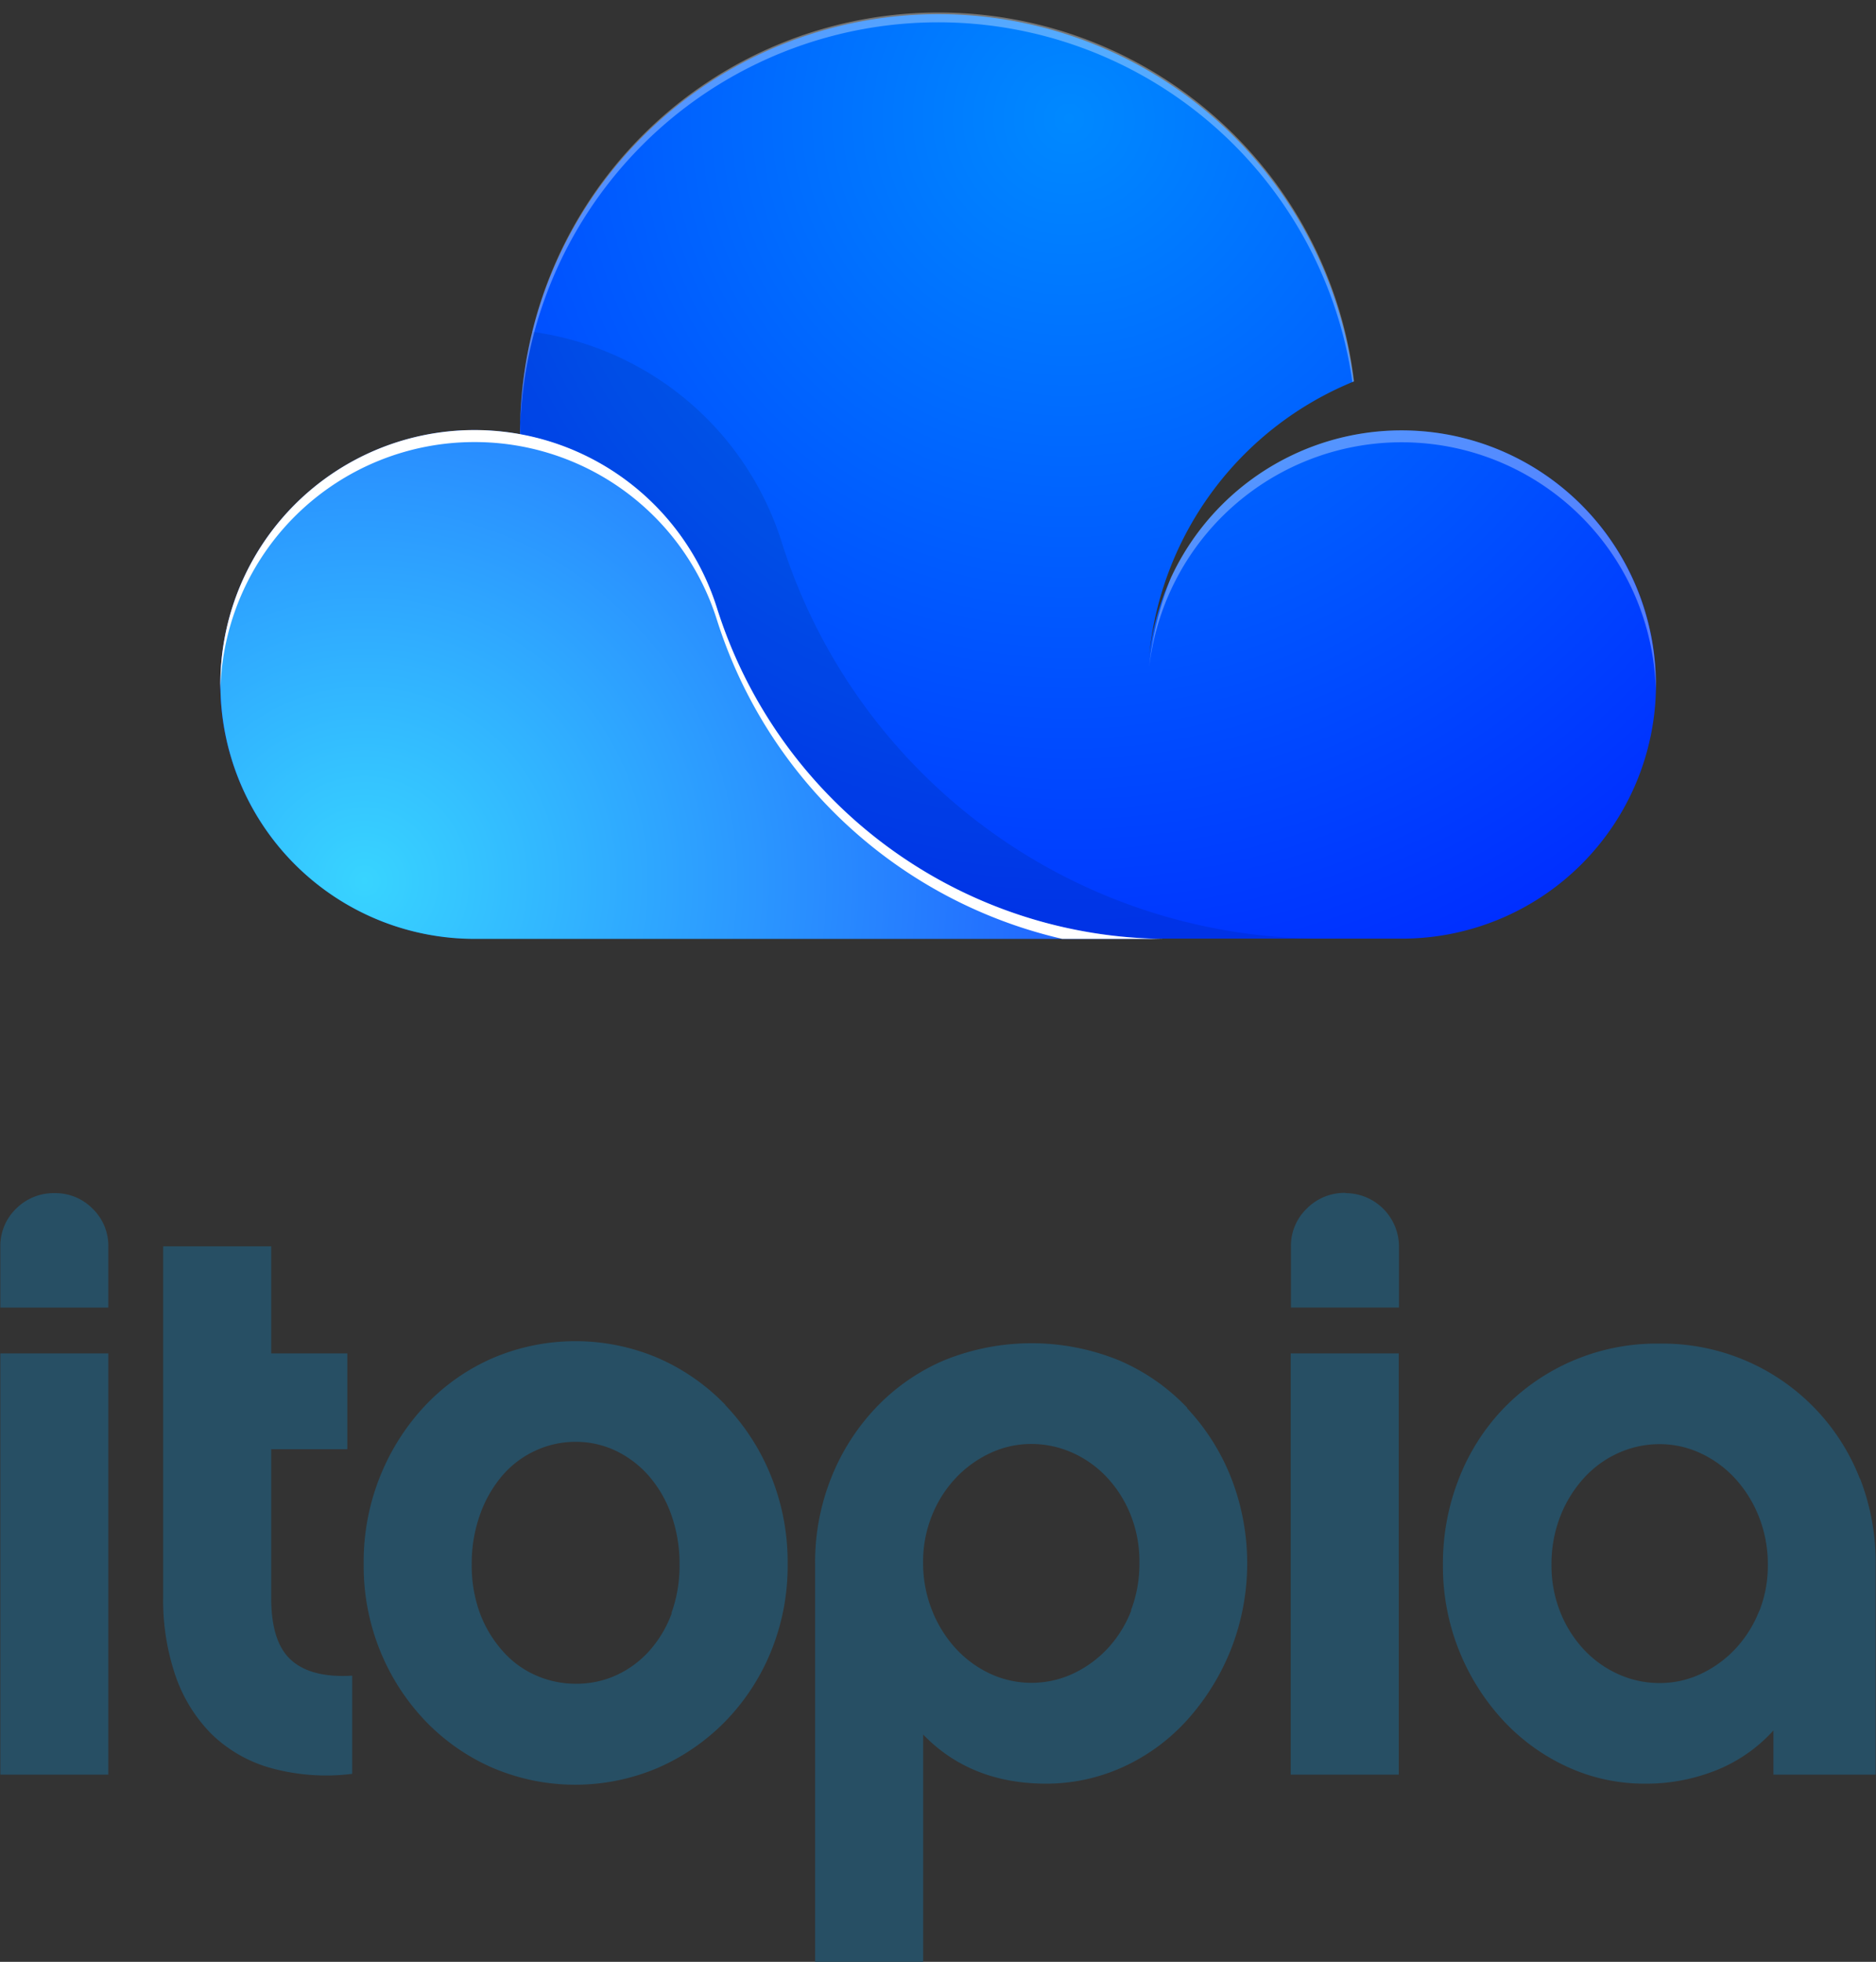 <svg xmlns="http://www.w3.org/2000/svg" xmlns:xlink="http://www.w3.org/1999/xlink" viewBox="-0.059 -2.128 315.491 329.728"><rect x="-0.059" y="-2.128" width="315.491" height="329.728" fill="#333333" stroke="none"/><defs><style>.cls-1{isolation:isolate;}.cls-2{fill:url(#radial-gradient);}.cls-3{opacity:0.1;}.cls-4{opacity:0.33;}.cls-4,.cls-7{mix-blend-mode:overlay;}.cls-5,.cls-7{fill:#fff;}.cls-6{fill:url(#radial-gradient-2);}.cls-8{fill:#274f64;}</style><radialGradient id="radial-gradient" cx="179.72" cy="17.82" r="176.19" gradientUnits="userSpaceOnUse"><stop offset="0" stop-color="#0089ff"/><stop offset="1" stop-color="#0021ff"/></radialGradient><radialGradient id="radial-gradient-2" cx="61.23" cy="145.96" r="140.36" gradientUnits="userSpaceOnUse"><stop offset="0" stop-color="#38d4ff"/><stop offset="1" stop-color="#1c51ff"/></radialGradient></defs><g class="cls-1"><g id="Layer_1" data-name="Layer 1"><path class="cls-2" d="M278.43,112.9a42.74,42.74,0,0,1-42.74,42.73H79.75a42.43,42.43,0,0,1-25.9-8.75l-.09-.06a42.73,42.73,0,0,1,26-76.66,43.66,43.66,0,0,1,7.63.69h0c0-.16,0-.32,0-.48A70.36,70.36,0,0,1,227.58,62a55.73,55.73,0,0,0-34.38,46,42.76,42.76,0,0,1,85.23,5Z" transform="translate(0 0)"/><path class="cls-3" d="M222.24,155.63H82.5a51,51,0,0,1-28.65-8.75l-.09-.06a42.73,42.73,0,0,1,26-76.66,43.66,43.66,0,0,1,7.63.69h0c0-.16,0-.32,0-.48a70,70,0,0,1,2-16.74c.76.1,1.52.22,2.27.36a51.21,51.21,0,0,1,39.71,34.9A95.36,95.36,0,0,0,222.24,155.63Z" transform="translate(0 0)"/><g class="cls-4"><path class="cls-5" d="M196.82,95.05A55.57,55.57,0,0,0,193.2,110a42.75,42.75,0,0,1,85.2,3.95c0-.33,0-.67,0-1a42.76,42.76,0,0,0-81.61-17.85Z" transform="translate(0 0)"/><path class="cls-5" d="M87.38,72.85h0c0-.16,0-.32,0-.48a70.35,70.35,0,0,1,140-10.29l.27-.12a70.36,70.36,0,0,0-140.22,8.4c0,.16,0,.32,0,.48h0" transform="translate(0 0)"/></g><path class="cls-6" d="M120.49,100a79.54,79.54,0,0,0,75.81,55.67H79.75A42.74,42.74,0,1,1,120.49,100Z" transform="translate(0 0)"/><path class="cls-7" d="M79.75,72.17A42.7,42.7,0,0,1,120.49,102a79.71,79.71,0,0,0,58.1,53.67H196.3A79.54,79.54,0,0,1,120.49,100,42.74,42.74,0,0,0,37,112.9c0,.34,0,.67,0,1A42.72,42.72,0,0,1,79.75,72.17Z" transform="translate(0 0)"/><path class="cls-8" d="M0,296.13H18.16V225.34H0ZM9.15,198.4A8.93,8.93,0,0,0,2.66,201,8.69,8.69,0,0,0,0,207.47v10.17H18.16V207.47A8.69,8.69,0,0,0,15.5,201,8.76,8.76,0,0,0,9.15,198.4Zm39.77,78.49q-3.37-3-3.37-10.45v-25h12.8V225.34H45.55v-18H27.38v59a39.21,39.21,0,0,0,2.06,13.13,25.77,25.77,0,0,0,6.06,9.83A23.22,23.22,0,0,0,45.41,295a35,35,0,0,0,13.76,1V279.5Q52.29,279.91,48.92,276.89Zm73-42.91a35.39,35.39,0,0,0-11.33-7.87,35.44,35.44,0,0,0-27.75,0A34.6,34.6,0,0,0,71.54,234a37.92,37.92,0,0,0-7.62,11.86,38.52,38.52,0,0,0-2.82,14.83,38,38,0,0,0,2.82,14.76,37.3,37.3,0,0,0,7.62,11.73A35.1,35.1,0,0,0,82.81,295a35.44,35.44,0,0,0,27.75,0,35.92,35.92,0,0,0,11.33-7.79,36.67,36.67,0,0,0,7.69-11.73,38,38,0,0,0,2.82-14.76,38.52,38.52,0,0,0-2.82-14.83A37.27,37.27,0,0,0,121.89,234Zm-9,35a19.57,19.57,0,0,1-3.78,6.35,16.84,16.84,0,0,1-5.57,4.1,16.16,16.16,0,0,1-6.74,1.43,16.62,16.62,0,0,1-6.81-1.43,15.93,15.93,0,0,1-5.57-4.1A20.16,20.16,0,0,1,80.65,269a23.26,23.26,0,0,1-1.38-8.19,24.41,24.41,0,0,1,1.38-8.33,20.73,20.73,0,0,1,3.72-6.55,16.31,16.31,0,0,1,5.57-4.23,16,16,0,0,1,6.81-1.5,15.55,15.55,0,0,1,6.74,1.5,17.26,17.26,0,0,1,5.57,4.23,20.12,20.12,0,0,1,3.78,6.55,24.46,24.46,0,0,1,1.38,8.33A23.3,23.3,0,0,1,112.85,269Zm86.71-34.47a34.48,34.48,0,0,0-11.49-8,39.06,39.06,0,0,0-29.45,0,34.48,34.48,0,0,0-11.49,8,36.77,36.77,0,0,0-7.5,11.81,38.17,38.17,0,0,0-2.68,14.28v67h18.17V289.4q8,8.25,20.7,8.25A31.13,31.13,0,0,0,189,294.76a32.91,32.91,0,0,0,10.76-8,39.42,39.42,0,0,0,7.24-11.8,39.59,39.59,0,0,0,0-28.67A36.77,36.77,0,0,0,199.56,234.53Zm-9.43,34a19.9,19.9,0,0,1-3.94,6.37,19,19,0,0,1-5.8,4.25,16.56,16.56,0,0,1-14.09,0,18.48,18.48,0,0,1-5.8-4.31,20.74,20.74,0,0,1-3.94-6.44,21.55,21.55,0,0,1-1.45-7.95,20.65,20.65,0,0,1,1.45-7.74,20.07,20.07,0,0,1,3.94-6.3,19,19,0,0,1,5.8-4.25,16.22,16.22,0,0,1,7-1.58,16.82,16.82,0,0,1,7,1.51,18.08,18.08,0,0,1,5.8,4.18,20.12,20.12,0,0,1,3.94,6.3,21,21,0,0,1,1.45,7.88A21.94,21.94,0,0,1,190.13,268.55Zm36.06-70.15A8.93,8.93,0,0,0,219.7,201a8.69,8.69,0,0,0-2.66,6.46v10.17h18.17V207.47a9,9,0,0,0-9-9.07ZM217,296.13h18.17V225.34H217Zm95.72-49.73a35.61,35.61,0,0,0-33.65-22.71,35.8,35.8,0,0,0-26.29,10.91,35.75,35.75,0,0,0-7.5,11.8,39,39,0,0,0-2.68,14.48,38.12,38.12,0,0,0,10,26,34.08,34.08,0,0,0,10.8,7.89,31,31,0,0,0,13.21,2.88,31.65,31.65,0,0,0,12-2.27,26,26,0,0,0,9.57-6.67v7.42h17.2V260.87A39,39,0,0,0,312.76,246.4Zm-16.93,22.22a20.08,20.08,0,0,1-3.94,6.3,19,19,0,0,1-5.8,4.25,16.21,16.21,0,0,1-7,1.57,16.82,16.82,0,0,1-7-1.51,18,18,0,0,1-5.8-4.18,20.08,20.08,0,0,1-3.94-6.3,21,21,0,0,1-1.45-7.88,21.94,21.94,0,0,1,1.45-8.08,20.75,20.75,0,0,1,3.94-6.44,17.62,17.62,0,0,1,5.8-4.25,16.82,16.82,0,0,1,7-1.51,16.22,16.22,0,0,1,7,1.58,18.49,18.49,0,0,1,5.8,4.31,20.74,20.74,0,0,1,3.94,6.44,21.56,21.56,0,0,1,1.45,7.95A20.65,20.65,0,0,1,295.82,268.61Z" transform="translate(0 0)"/></g></g></svg>